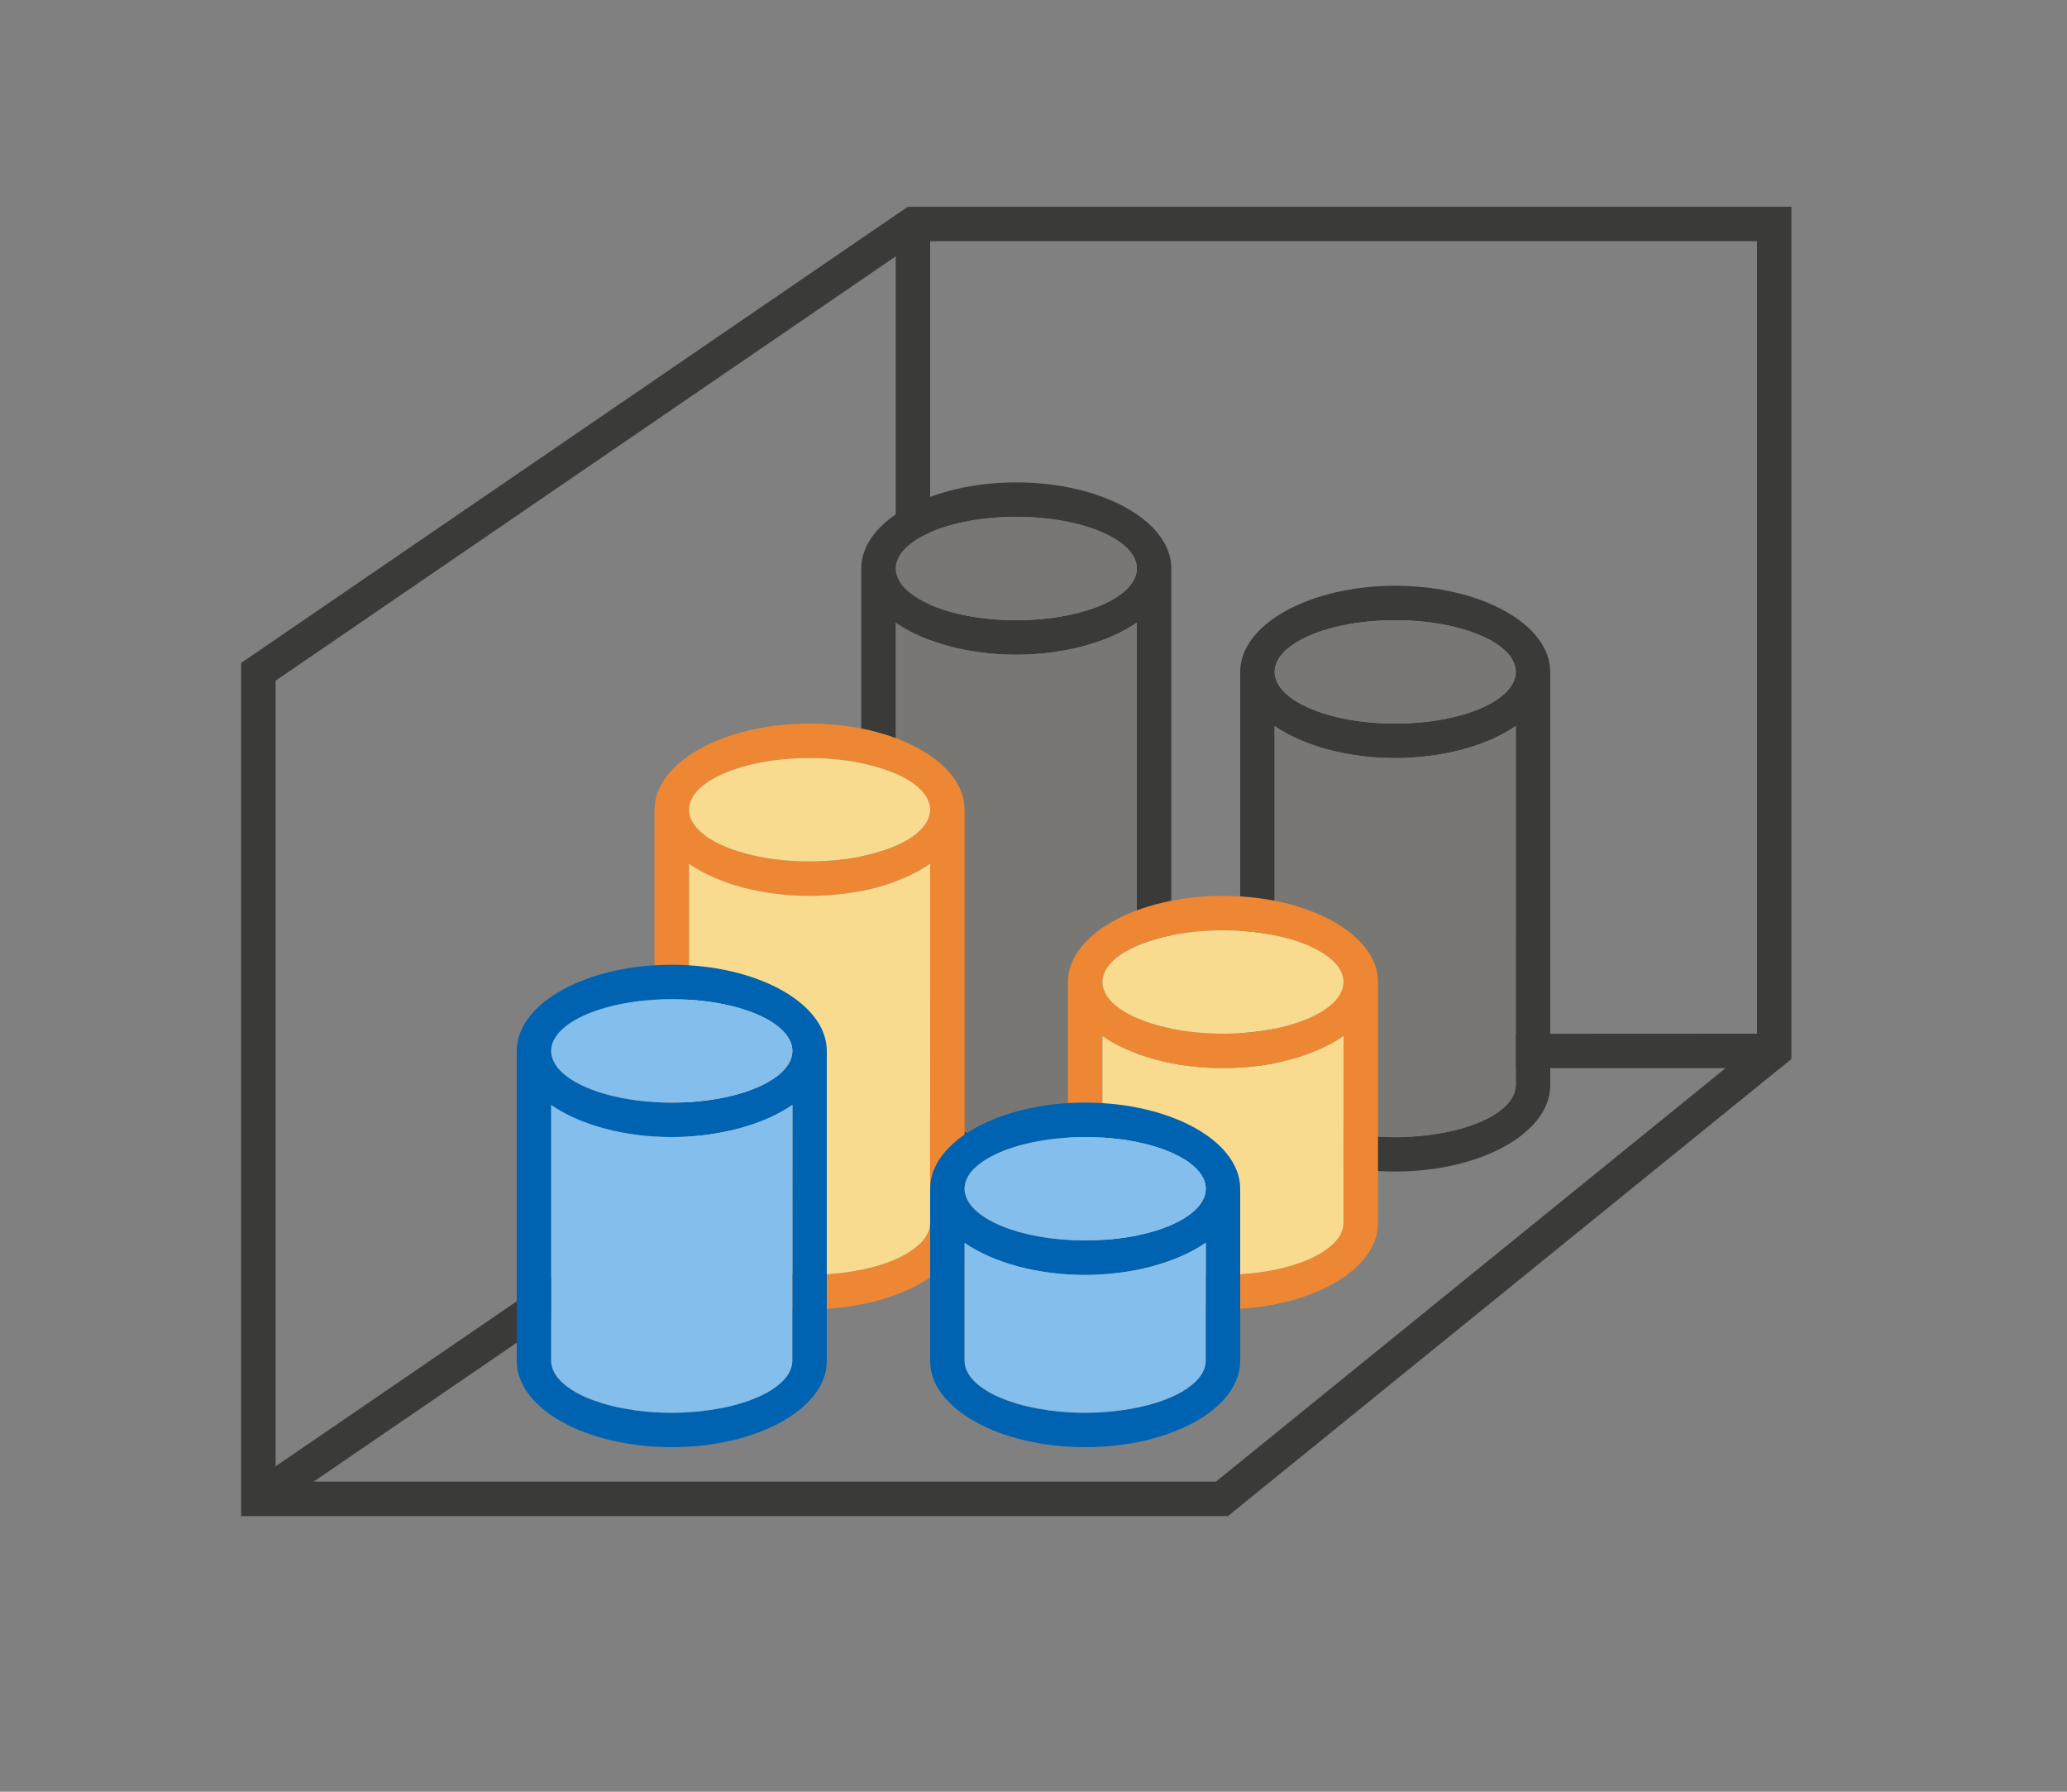 <svg height="52" viewBox="0 0 60 52" width="60" xmlns="http://www.w3.org/2000/svg"><rect x="0" y="0" width="60" height="52" fill="#808080" stroke="none"/><path d="m-60 0h60v52h-60z" fill="#fafafa"/><path d="m26.352 6-19.352 13.24v.76 23.24.76h28 .645l.355-.287v-.002l15.672-12.711h.008l.32-.266v-.734-.023-23.977h-25zm.648 1h24v23l-24 .012v-.012zm-1 .441v22.799l-18 12.316v-22.801zm.646 23.559h23.443l-14.793 12h-26.191z" fill="#3a3a38"/><path d="m29.5 14c-2.485 0-4.5 1.119-4.5 2.5v15c0 1.381 2.015 2.5 4.5 2.5s4.5-1.119 4.5-2.5v-15c0-1.381-2.015-2.5-4.5-2.5zm0 1c1.933 0 3.5.672 3.5 1.5s-1.567 1.5-3.5 1.5-3.5-.672-3.5-1.5 1.567-1.5 3.5-1.5zm3.5 3.068v11.863 1.568c-.002.035-.006.069-.014.104-.004.027-.01.053-.018.08-.006.02-.013.04-.021.061-.011.029-.024.057-.039.086-.012.024-.026.047-.041.07-.021.034-.045.067-.072.1-.039.047-.083.093-.133.139-.022.019-.046.038-.07.057-.013.01-.026.021-.039.031-.016.014-.032.027-.049.041-.002.001-.004.003-.006.004-.003.002-.006.004-.01.006-.056.04-.117.079-.182.117l-.004.002c-.002.001-.004.003-.006.004-.006.003-.012.005-.018.008-.06.034-.124.068-.191.1l-.008.004c-.005.002-.01.004-.016.006-.068.032-.139.063-.213.092-.006.003-.013.005-.02.008-.008.003-.017.005-.025.008-.076.029-.155.056-.236.082-.003.001-.006.003-.01.004-.006.002-.013.004-.02.006-.004.001-.009.003-.014.004-.004.001-.006.003-.01.004-.006.001-.012.003-.017.004-.001 0-.001-0-.002 0-.065.02-.131.039-.199.057-.01.003-.021.005-.031.008-.019.005-.039.009-.059.014-.063.015-.128.03-.193.043-.042.009-.084.017-.127.025-.078.014-.158.027-.238.039-.006.001-.012.003-.018.004-.009.001-.017.001-.025.002l-.014.002c-.023.003-.047.007-.07.01-.004 0-.008-0-.012 0-.048.007-.097.013-.146.02-.051.006-.103.011-.154.016-.079.007-.158.013-.238.018-.007.001-.014.001-.021.002-.015.001-.03.001-.045.002-.078.004-.156.008-.234.01-.057.001-.115.002-.172.002-.117-0-.233-.003-.35-.008-.233-.01-.462-.031-.686-.061-.006-.001-.012-.001-.018-.002-.01-.002-.02-.004-.029-.006l-.014-.002c-.09-.012-.18-.026-.268-.041-.222-.041-.433-.091-.631-.15-.003-.001-.007-.001-.01-.002-.01-.004-.021-.008-.031-.012-.075-.022-.148-.046-.219-.07-.178-.064-.341-.136-.486-.215h-.002c-.013-.008-.025-.016-.037-.023-.096-.055-.184-.112-.262-.172-.005-.004-.011-.006-.016-.01-.007-.006-.014-.012-.021-.018-.085-.067-.157-.137-.217-.209-.027-.033-.051-.066-.072-.1-.015-.023-.029-.047-.041-.07-.015-.028-.028-.057-.039-.086-.008-.02-.015-.04-.021-.061-.007-.027-.013-.053-.018-.08-.007-.034-.012-.069-.014-.104v-1.57-11.859c.209.144.447.272.703.385.014.006.029.012.043.018.238.103.495.192.764.266.036.01.073.02.109.029.268.069.547.124.836.162.025.003.051.007.076.01.316.039.639.06.969.061.325-0.0.645-.023.957-.061.037-.005.073-.01.109-.016.287-.039.566-.093.832-.162.026-.007.052-.014.078-.021.265-.072.518-.157.754-.258.03-.013.06-.026.09-.039.247-.111.477-.235.68-.375z" fill="#3a3a38"/><path d="m29.5 15c-1.933 0-3.5.672-3.5 1.5s1.567 1.5 3.5 1.5 3.5-.672 3.5-1.5-1.567-1.5-3.5-1.5zm3.5 3.068c-.853.588-2.14.931-3.5.932-1.36-0-2.646-.342-3.5-.93v11.859 1.57c.002.17.071.34.205.5.06.073.133.142.217.209.007.006.014.012.021.018.083.064.175.124.277.182.211.119.464.222.744.309.01.004.021.008.031.012.277.083.584.147.908.193.014.003.029.005.043.008.335.046.688.07 1.053.07.354-0.0.697-.025 1.023-.068.024-.003.047-.006.07-.01.003-0.0.005 0.0.008 0 .321-.046.624-.111.898-.193.006-.001.012-.003.018-.004.004-.001.006-.003.01-.004.284-.087.538-.192.752-.312.101-.057.191-.118.273-.182.013-.01.026-.021.039-.031.077-.063.147-.127.203-.195.134-.16.204-.33.205-.5v-1.568z" fill="#797774"/><path d="m40.5 17c-2.485 0-4.5 1.119-4.5 2.5v12c0 1.381 2.015 2.5 4.5 2.5s4.5-1.119 4.5-2.5v-12c0-1.381-2.015-2.5-4.5-2.5zm0 1c1.933 0 3.5.672 3.5 1.5s-1.567 1.5-3.5 1.5-3.5-.672-3.5-1.5 1.567-1.5 3.5-1.5zm3.5 3.068v8.863 1.568c-.002.035-.006.069-.014.104-.004.027-.01.053-.018.08-.006.02-.013.04-.021.061-.011.029-.024.057-.039.086-.012.024-.026.047-.041.07-.021.034-.045.067-.072.1-.039.047-.083.093-.133.139-.022.019-.046.038-.07.057-.013.01-.026.021-.039.031-.016.014-.032.027-.049.041-.002.001-.004.003-.006.004-.003.002-.006.004-.01.006-.056.04-.117.079-.182.117l-.004.002c-.002.001-.004.003-.006.004-.006.003-.012.005-.018.008-.06.034-.124.068-.191.1l-.008.004c-.005.002-.01.004-.016.006-.068.032-.139.063-.213.092-.006.003-.013.005-.02.008-.008.003-.017.005-.025.008-.076.029-.155.056-.236.082-.003.001-.006.003-.01.004-.006.002-.013.004-.02.006-.004.001-.009.003-.014.004-.004.001-.006.003-.01.004-.006.001-.012.003-.017.004-.001 0-.001-0-.002 0-.065.02-.131.039-.199.057-.01.003-.021.005-.031.008-.019.005-.039.009-.059.014-.063.015-.128.03-.193.043-.042.009-.084.017-.127.025-.078.014-.158.027-.238.039-.006.001-.012.003-.018.004-.009.001-.017.001-.025.002l-.014.002c-.023.003-.047.007-.07.01-.004 0-.008-0-.012 0-.048.007-.097.013-.146.02-.051.006-.103.011-.154.016-.079.007-.158.013-.238.018-.007.001-.014.001-.021.002-.015.001-.03.001-.045.002-.078.004-.156.008-.234.01-.057.001-.115.002-.172.002-.117-0-.233-.003-.35-.008-.233-.01-.462-.031-.686-.061-.006-.001-.012-.001-.018-.002-.01-.002-.02-.004-.029-.006l-.014-.002c-.09-.012-.18-.026-.268-.041-.222-.041-.433-.091-.631-.15-.003-.001-.007-.001-.01-.002-.01-.004-.021-.008-.031-.012-.075-.022-.148-.046-.219-.07-.178-.064-.341-.136-.486-.215h-.002c-.013-.008-.025-.016-.037-.023-.096-.055-.184-.112-.262-.172-.005-.004-.011-.006-.016-.01-.007-.006-.014-.012-.021-.018-.085-.067-.157-.137-.217-.209-.027-.033-.051-.066-.072-.1-.015-.023-.029-.047-.041-.07-.015-.028-.028-.057-.039-.086-.008-.02-.015-.04-.021-.061-.007-.027-.013-.053-.018-.08-.007-.034-.012-.069-.014-.104v-1.57-8.859c.209.144.447.272.703.385.014.006.029.012.043.018.238.103.495.192.764.266.036.01.073.02.109.029.268.069.547.124.836.162.025.003.051.007.076.01.316.039.639.06.969.061.325-0.0.645-.023.957-.061.037-.005.073-.01.109-.016.287-.039.566-.093.832-.162.026-.007.052-.014.078-.021.265-.072.518-.157.754-.258.03-.013.06-.026.09-.039.247-.111.477-.235.68-.375z" fill="#3a3a38"/><path d="m40.5 18c-1.933 0-3.5.672-3.5 1.5s1.567 1.5 3.5 1.5 3.5-.672 3.5-1.5-1.567-1.5-3.5-1.5zm3.5 3.068c-.853.588-2.14.931-3.5.932-1.36-0-2.646-.342-3.5-.93v8.859 1.57c.002.17.071.34.205.5.06.073.133.142.217.209.007.006.014.012.021.018.083.064.175.124.277.182.211.119.464.222.744.309.01.004.021.008.031.012.277.083.584.147.908.193.014.003.029.005.043.008.335.046.688.07 1.053.07.354-0.0.697-.025 1.023-.068.024-.003.047-.006.07-.01.003-0.0.005 0.0.008 0 .321-.046.624-.111.898-.193.006-.001.012-.003.018-.004.004-.001.006-.003.01-.004.284-.087.538-.192.752-.312.101-.057.191-.118.273-.182.013-.01.026-.021.039-.031.077-.063.147-.127.203-.195.134-.16.204-.33.205-.5v-1.568z" fill="#797774"/><path d="m35.5 26c-2.485 0-4.5 1.119-4.5 2.5v7c0 1.381 2.015 2.5 4.5 2.5s4.5-1.119 4.5-2.5v-7c0-1.381-2.015-2.5-4.5-2.5zm0 1c1.933 0 3.5.672 3.5 1.5s-1.567 1.5-3.5 1.5-3.5-.672-3.5-1.5 1.567-1.5 3.5-1.5zm3.5 3.068v3.863 1.568c-.002.035-.006.069-.014.104-.004.027-.01.053-.018.08-.006.02-.013.04-.021.061-.011.029-.024.057-.039.086-.012.024-.026.047-.041.07-.021.034-.045.067-.072.1-.039.047-.083.093-.133.139-.022.019-.046.038-.07.057-.013.01-.026.021-.039.031-.016.014-.032.027-.049.041-.002.001-.004.003-.006.004-.003.002-.006.004-.01.006-.056.04-.117.079-.182.117l-.004.002c-.002.001-.004.003-.006.004-.006.003-.012.005-.018.008-.06.034-.124.068-.191.1l-.008.004c-.005.002-.01.004-.016.006-.068.032-.139.063-.213.092-.006.003-.013.005-.02.008-.008.003-.017.005-.025.008-.076.029-.155.056-.236.082-.003.001-.006.003-.01.004-.006.002-.013.004-.02.006-.004.001-.009.003-.014.004-.004.001-.006.003-.01.004-.006.001-.012.003-.017.004-.001 0-.001-0-.002 0-.065.02-.131.039-.199.057-.01.003-.021.005-.031.008-.019.005-.039.009-.059.014-.063.015-.128.03-.193.043-.042.009-.084.017-.127.025-.078.014-.158.027-.238.039-.006.001-.012.003-.018.004-.009.001-.017.001-.025.002l-.014.002c-.023.003-.047.007-.07.01-.004 0-.008-0-.012 0-.048.007-.097.013-.146.02-.051.006-.103.011-.154.016-.079.007-.158.013-.238.018-.007.001-.014.001-.021.002-.015.001-.03.001-.045.002-.078.004-.156.008-.234.01-.057.001-.115.002-.172.002-.117-0-.233-.003-.35-.008-.233-.01-.462-.031-.686-.061-.006-.001-.012-.001-.018-.002-.01-.002-.02-.004-.029-.006l-.014-.002c-.09-.012-.18-.026-.268-.041-.222-.041-.433-.091-.631-.15-.003-.001-.007-.001-.01-.002-.01-.004-.021-.008-.031-.012-.075-.022-.148-.046-.219-.07-.178-.064-.341-.136-.486-.215h-.002c-.013-.008-.025-.016-.037-.023-.096-.055-.184-.112-.262-.172-.005-.004-.011-.006-.016-.01-.007-.006-.014-.012-.021-.018-.085-.067-.157-.137-.217-.209-.027-.033-.051-.066-.072-.1-.015-.023-.029-.047-.041-.07-.015-.028-.028-.057-.039-.086-.008-.02-.015-.04-.021-.061-.007-.027-.013-.053-.018-.08-.007-.034-.012-.069-.014-.104v-1.57-3.859c.209.144.447.272.703.385.014.006.029.012.043.018.238.103.495.192.764.266.036.01.073.02.109.029.268.069.547.124.836.162.025.003.051.007.076.01.316.039.639.06.969.061.325-0.0.645-.023.957-.061.037-.005.073-.01.109-.016.287-.039.566-.093.832-.162.026-.007.052-.014.078-.021.265-.072.518-.157.754-.258.03-.013.06-.026.09-.039.247-.111.477-.235.68-.375z" fill="#ed8733"/><path d="m35.5 27c-1.933 0-3.5.672-3.5 1.5s1.567 1.5 3.5 1.5 3.5-.672 3.5-1.5-1.567-1.5-3.5-1.5zm3.5 3.068c-.853.588-2.14.931-3.5.932-1.36-0-2.646-.342-3.5-.93v3.859 1.57c.002.17.071.34.205.5.06.073.133.142.217.209.007.006.014.012.021.018.083.064.175.124.277.182.211.119.464.222.744.309.01.004.021.008.031.012.277.083.584.147.908.193.014.003.029.005.043.008.335.046.688.07 1.053.07.354-0.0.697-.025 1.023-.068.024-.003.047-.006.07-.01.003-0.0.005 0.0.008 0 .321-.046.624-.111.898-.193.006-.001.012-.003.018-.004.004-.001.006-.003.01-.004.284-.087.538-.192.752-.312.101-.057.191-.118.273-.182.013-.01.026-.021.039-.031.077-.063.147-.127.203-.195.134-.16.204-.33.205-.5v-1.568z" fill="#f8db8f"/><path d="m23.5 21c-2.485 0-4.5 1.119-4.5 2.5v12c0 1.381 2.015 2.5 4.5 2.5s4.5-1.119 4.5-2.5v-12c0-1.381-2.015-2.5-4.5-2.5zm0 1c1.933 0 3.5.672 3.5 1.5s-1.567 1.5-3.5 1.5-3.5-.672-3.5-1.5 1.567-1.5 3.5-1.5zm3.5 3.068v8.863 1.568c-.002.035-.006.069-.014.104-.004.027-.01.053-.018.08-.006.02-.013.04-.021.061-.011.029-.024.057-.039.086-.012.024-.026.047-.041.07-.021.034-.045.067-.072.1-.039.047-.083.093-.133.139-.022.019-.046.038-.07.057-.013.01-.026.021-.039.031-.016.014-.032.027-.049.041-.002.001-.004.003-.006.004-.003.002-.006.004-.01.006-.056.04-.117.079-.182.117l-.004.002c-.002.001-.004.003-.006.004-.006.003-.012.005-.018.008-.06.034-.124.068-.191.1l-.008.004c-.005.002-.01.004-.016.006-.068.032-.139.063-.213.092-.006.003-.013.005-.02.008-.008.003-.017.005-.025.008-.076.029-.155.056-.236.082-.003.001-.006.003-.01.004-.006.002-.013.004-.02.006-.004.001-.009.003-.014.004-.004.001-.006.003-.01.004-.006.001-.012.003-.017.004-.001 0-.001-0-.002 0-.065.02-.131.039-.199.057-.01.003-.021.005-.031.008-.019.005-.039.009-.059.014-.063.015-.128.03-.193.043-.042.009-.084.017-.127.025-.078.014-.158.027-.238.039-.006.001-.012.003-.018.004-.009.001-.017.001-.025.002l-.014.002c-.023.003-.047.007-.07.01-.004 0-.008-0-.012 0-.048.007-.097.013-.146.02-.051.006-.103.011-.154.016-.079.007-.158.013-.238.018-.007.001-.014.001-.021.002-.015.001-.03.001-.045.002-.078.004-.156.008-.234.01-.057.001-.115.002-.172.002-.117-0-.233-.003-.35-.008-.233-.01-.462-.031-.686-.061-.006-.001-.012-.001-.018-.002-.01-.002-.02-.004-.029-.006l-.014-.002c-.09-.012-.18-.026-.268-.041-.222-.041-.433-.091-.631-.15-.003-.001-.007-.001-.01-.002-.01-.004-.021-.008-.031-.012-.075-.022-.148-.046-.219-.07-.178-.064-.341-.136-.486-.215h-.002c-.013-.008-.025-.016-.037-.023-.096-.055-.184-.112-.262-.172-.005-.004-.011-.006-.016-.01-.007-.006-.014-.012-.021-.018-.085-.067-.157-.137-.217-.209-.027-.033-.051-.066-.072-.1-.015-.023-.029-.047-.041-.07-.015-.028-.028-.057-.039-.086-.008-.02-.015-.04-.021-.061-.007-.027-.013-.053-.018-.08-.007-.034-.012-.069-.014-.104v-1.57-8.859c.209.144.447.272.703.385.014.006.029.012.043.018.238.103.495.192.764.266.036.01.073.02.109.029.268.069.547.124.836.162.025.003.051.007.076.01.316.039.639.06.969.061.325-0.0.645-.023.957-.061.037-.005.073-.01.109-.016.287-.039.566-.093.832-.162.026-.007.052-.014.078-.021.265-.072.518-.157.754-.258.03-.013.06-.026.09-.039.247-.111.477-.235.68-.375z" fill="#ed8733"/><path d="m23.5 22c-1.933 0-3.5.672-3.5 1.5s1.567 1.5 3.5 1.5 3.5-.672 3.5-1.5-1.567-1.5-3.5-1.5zm3.5 3.068c-.853.588-2.14.931-3.5.932-1.36-0-2.646-.342-3.5-.93v8.859 1.57c.002.17.071.34.205.5.06.073.133.142.217.209.007.006.014.012.021.018.083.064.175.124.277.182.211.119.464.222.744.309.01.004.021.008.031.012.277.083.584.147.908.193.014.003.029.005.043.008.335.046.688.07 1.053.07.354-0.0.697-.025 1.023-.068.024-.003.047-.006.07-.01.003-0.0.005 0.0.008 0 .321-.046.624-.111.898-.193.006-.001.012-.003.018-.004.004-.001.006-.003.01-.004.284-.087.538-.192.752-.312.101-.057.191-.118.273-.182.013-.01.026-.021.039-.031.077-.063.147-.127.203-.195.134-.16.204-.33.205-.5v-1.568z" fill="#f8db8f"/><path d="m19.5 28c-2.485 0-4.5 1.119-4.5 2.5v9c0 1.381 2.015 2.5 4.5 2.5s4.5-1.119 4.5-2.5v-9c0-1.381-2.015-2.5-4.5-2.5zm0 1c1.933 0 3.5.672 3.5 1.5s-1.567 1.5-3.5 1.5-3.5-.672-3.5-1.5 1.567-1.5 3.5-1.5zm3.5 3.068v5.863 1.568c-.002.035-.006.069-.014.104-.004.027-.01.053-.018.08-.006.02-.013.04-.021.061-.011.029-.024.057-.039.086-.012.024-.026.047-.041.07-.021.034-.045.067-.072.1-.039.047-.083.093-.133.139-.022.019-.046.038-.07.057-.013.01-.026.021-.039.031-.016.014-.032.027-.049.041-.002.001-.004.003-.006.004-.003.002-.006.004-.01.006-.056.04-.117.079-.182.117l-.004.002c-.002.001-.004.003-.006.004-.006.003-.012.005-.018.008-.06.034-.124.068-.191.1l-.008.004c-.005.002-.01.004-.016.006-.068.032-.139.063-.213.092-.006.003-.013.005-.02.008-.008.003-.017.005-.025.008-.076.029-.155.056-.236.082-.003.001-.006.003-.01.004-.006.002-.013.004-.02.006-.004.001-.009.003-.014.004-.004.001-.006.003-.01.004-.006.001-.012.003-.017.004-.001 0-.001-0-.002 0-.065.02-.131.039-.199.057-.01.003-.021.005-.031.008-.019.005-.039.009-.059.014-.063.015-.128.03-.193.043-.042.009-.084.017-.127.025-.078.014-.158.027-.238.039-.006.001-.012.003-.018.004-.009.001-.017.001-.025.002l-.014.002c-.023.003-.047.007-.07.01-.004 0-.008-0-.012 0-.048.007-.097.013-.146.02-.051.006-.103.011-.154.016-.079.007-.158.013-.238.018-.007.001-.014.001-.021.002-.015.001-.03.001-.045.002-.078.004-.156.008-.234.01-.057.001-.115.002-.172.002-.117-0-.233-.003-.35-.008-.233-.01-.462-.031-.686-.061-.006-.001-.012-.001-.018-.002-.01-.002-.02-.004-.029-.006l-.014-.002c-.09-.012-.18-.026-.268-.041-.222-.041-.433-.091-.631-.15-.003-.001-.007-.001-.01-.002-.01-.004-.021-.008-.031-.012-.075-.022-.148-.046-.219-.07-.178-.064-.341-.136-.486-.215h-.002c-.013-.008-.025-.016-.037-.023-.096-.055-.184-.112-.262-.172-.005-.004-.011-.006-.016-.01-.007-.006-.014-.012-.021-.018-.085-.067-.157-.137-.217-.209-.027-.033-.051-.066-.072-.1-.015-.023-.029-.047-.041-.07-.015-.028-.028-.057-.039-.086-.008-.02-.015-.04-.021-.061-.007-.027-.013-.053-.018-.08-.007-.034-.012-.069-.014-.104v-1.57-5.859c.209.144.447.272.703.385.014.006.029.012.043.018.238.103.495.192.764.266.036.01.073.02.109.029.268.069.547.124.836.162.025.003.051.007.076.01.316.039.639.06.969.061.325-0.0.645-.023.957-.061.037-.005.073-.01.109-.016.287-.039.566-.093.832-.162.026-.007.052-.014.078-.021.265-.072.518-.157.754-.258.03-.013.06-.026.09-.039.247-.111.477-.235.68-.375z" fill="#0063b1"/><path d="m19.5 29c-1.933 0-3.5.672-3.5 1.5s1.567 1.5 3.5 1.5 3.5-.672 3.5-1.5-1.567-1.5-3.5-1.5zm3.5 3.068c-.853.588-2.14.931-3.5.932-1.36-0-2.646-.342-3.5-.93v5.859 1.57c.002.17.071.34.205.5.06.073.133.142.217.209.007.006.014.012.021.018.083.064.175.124.277.182.211.119.464.222.744.309.01.004.021.008.031.012.277.083.584.147.908.193.014.003.029.005.043.008.335.046.688.07 1.053.07.354-0.0.697-.025 1.023-.068.024-.003.047-.006.07-.01.003-0.0.005 0.0.008 0 .321-.046.624-.111.898-.193.006-.001.012-.003.018-.004.004-.001.006-.003.01-.004.284-.087.538-.192.752-.312.101-.057.191-.118.273-.182.013-.01.026-.021.039-.031.077-.063.147-.127.203-.195.134-.16.204-.33.205-.5v-1.568z" fill="#83beec"/><path d="m31.5 32c-2.485 0-4.5 1.119-4.5 2.5v5c0 1.381 2.015 2.5 4.5 2.5s4.5-1.119 4.5-2.5v-5c0-1.381-2.015-2.5-4.5-2.5zm0 1c1.933 0 3.5.672 3.5 1.5s-1.567 1.5-3.5 1.5-3.5-.672-3.5-1.5 1.567-1.5 3.5-1.5zm3.5 3.068v1.863 1.568c-.002.035-.006.069-.014.104-.004.027-.01.053-.018.08-.006.02-.013.04-.021.061-.011.029-.024.057-.039.086-.012.024-.026.047-.041.07-.021.034-.045.067-.072.1-.039.047-.083.093-.133.139-.022.019-.046.038-.07.057-.013.01-.026.021-.039.031-.016.014-.032.027-.049.041-.002.001-.004.003-.006.004-.003.002-.006.004-.01.006-.056.04-.117.079-.182.117l-.004.002c-.002.001-.004.003-.006.004-.006.003-.012.005-.018.008-.06.034-.124.068-.191.1l-.008.004c-.005.002-.01.004-.016.006-.068.032-.139.063-.213.092-.006.003-.013.005-.02.008-.008.003-.017.005-.025.008-.076.029-.155.056-.236.082-.003.001-.006.003-.01.004-.006.002-.013.004-.02.006-.004.001-.009.003-.014.004-.004.001-.006.003-.01.004-.006.001-.012.003-.017.004-.001 0-.001-0-.002 0-.065.02-.131.039-.199.057-.01.003-.021.005-.031.008-.019.005-.039.009-.059.014-.063.015-.128.03-.193.043-.042.009-.084.017-.127.025-.078.014-.158.027-.238.039-.006.001-.012.003-.018.004-.009.001-.017.001-.025.002l-.014.002c-.023.003-.047.007-.07.01-.004 0-.008-0-.012 0-.048.007-.097.013-.146.02-.051.006-.103.011-.154.016-.079.007-.158.013-.238.018-.007.001-.014.001-.021.002-.015.001-.03.001-.045.002-.078.004-.156.008-.234.01-.057.001-.115.002-.172.002-.117-0-.233-.003-.35-.008-.233-.01-.462-.031-.686-.061-.006-.001-.012-.001-.018-.002-.01-.002-.02-.004-.029-.006l-.014-.002c-.09-.012-.18-.026-.268-.041-.222-.041-.433-.091-.631-.15-.003-.001-.007-.001-.01-.002-.01-.004-.021-.008-.031-.012-.075-.022-.148-.046-.219-.07-.178-.064-.341-.136-.486-.215h-.002c-.013-.008-.025-.016-.037-.023-.096-.055-.184-.112-.262-.172-.005-.004-.011-.006-.016-.01-.007-.006-.014-.012-.021-.018-.085-.067-.157-.137-.217-.209-.027-.033-.051-.066-.072-.1-.015-.023-.029-.047-.041-.07-.015-.028-.028-.057-.039-.086-.008-.02-.015-.04-.021-.061-.007-.027-.013-.053-.018-.08-.007-.034-.012-.069-.014-.104v-1.57-1.859c.209.144.447.272.703.385.014.006.029.012.043.018.238.103.495.192.764.266.036.01.073.02.109.029.268.069.547.124.836.162.025.003.051.007.076.01.316.039.639.06.969.061.325-0.0.645-.023.957-.061.037-.005.073-.01.109-.016.287-.039.566-.093.832-.162.026-.007.052-.014.078-.021.265-.072.518-.157.754-.258.03-.013.06-.026.09-.039.247-.111.477-.235.68-.375z" fill="#0063b1"/><path d="m31.5 33c-1.933 0-3.5.672-3.5 1.5s1.567 1.5 3.5 1.5 3.5-.672 3.5-1.5-1.567-1.5-3.5-1.5zm3.5 3.068c-.853.588-2.14.931-3.5.932-1.36-0-2.646-.342-3.5-.93v1.859 1.57c.002.17.071.34.205.5.06.073.133.142.217.209.007.006.014.012.021.018.083.064.175.124.277.182.211.119.464.222.744.309.01.004.021.008.031.012.277.083.584.147.908.193.014.003.029.005.043.008.335.046.688.07 1.053.07.354-0.0.697-.025 1.023-.068.024-.003.047-.006.07-.01.003-0.0.005 0.0.008 0 .321-.046.624-.111.898-.193.006-.001.012-.003.018-.004.004-.001.006-.003.01-.004.284-.087.538-.192.752-.312.101-.057.191-.118.273-.182.013-.01.026-.021.039-.031.077-.063.147-.127.203-.195.134-.16.204-.33.205-.5v-1.568z" fill="#83beec"/></svg>